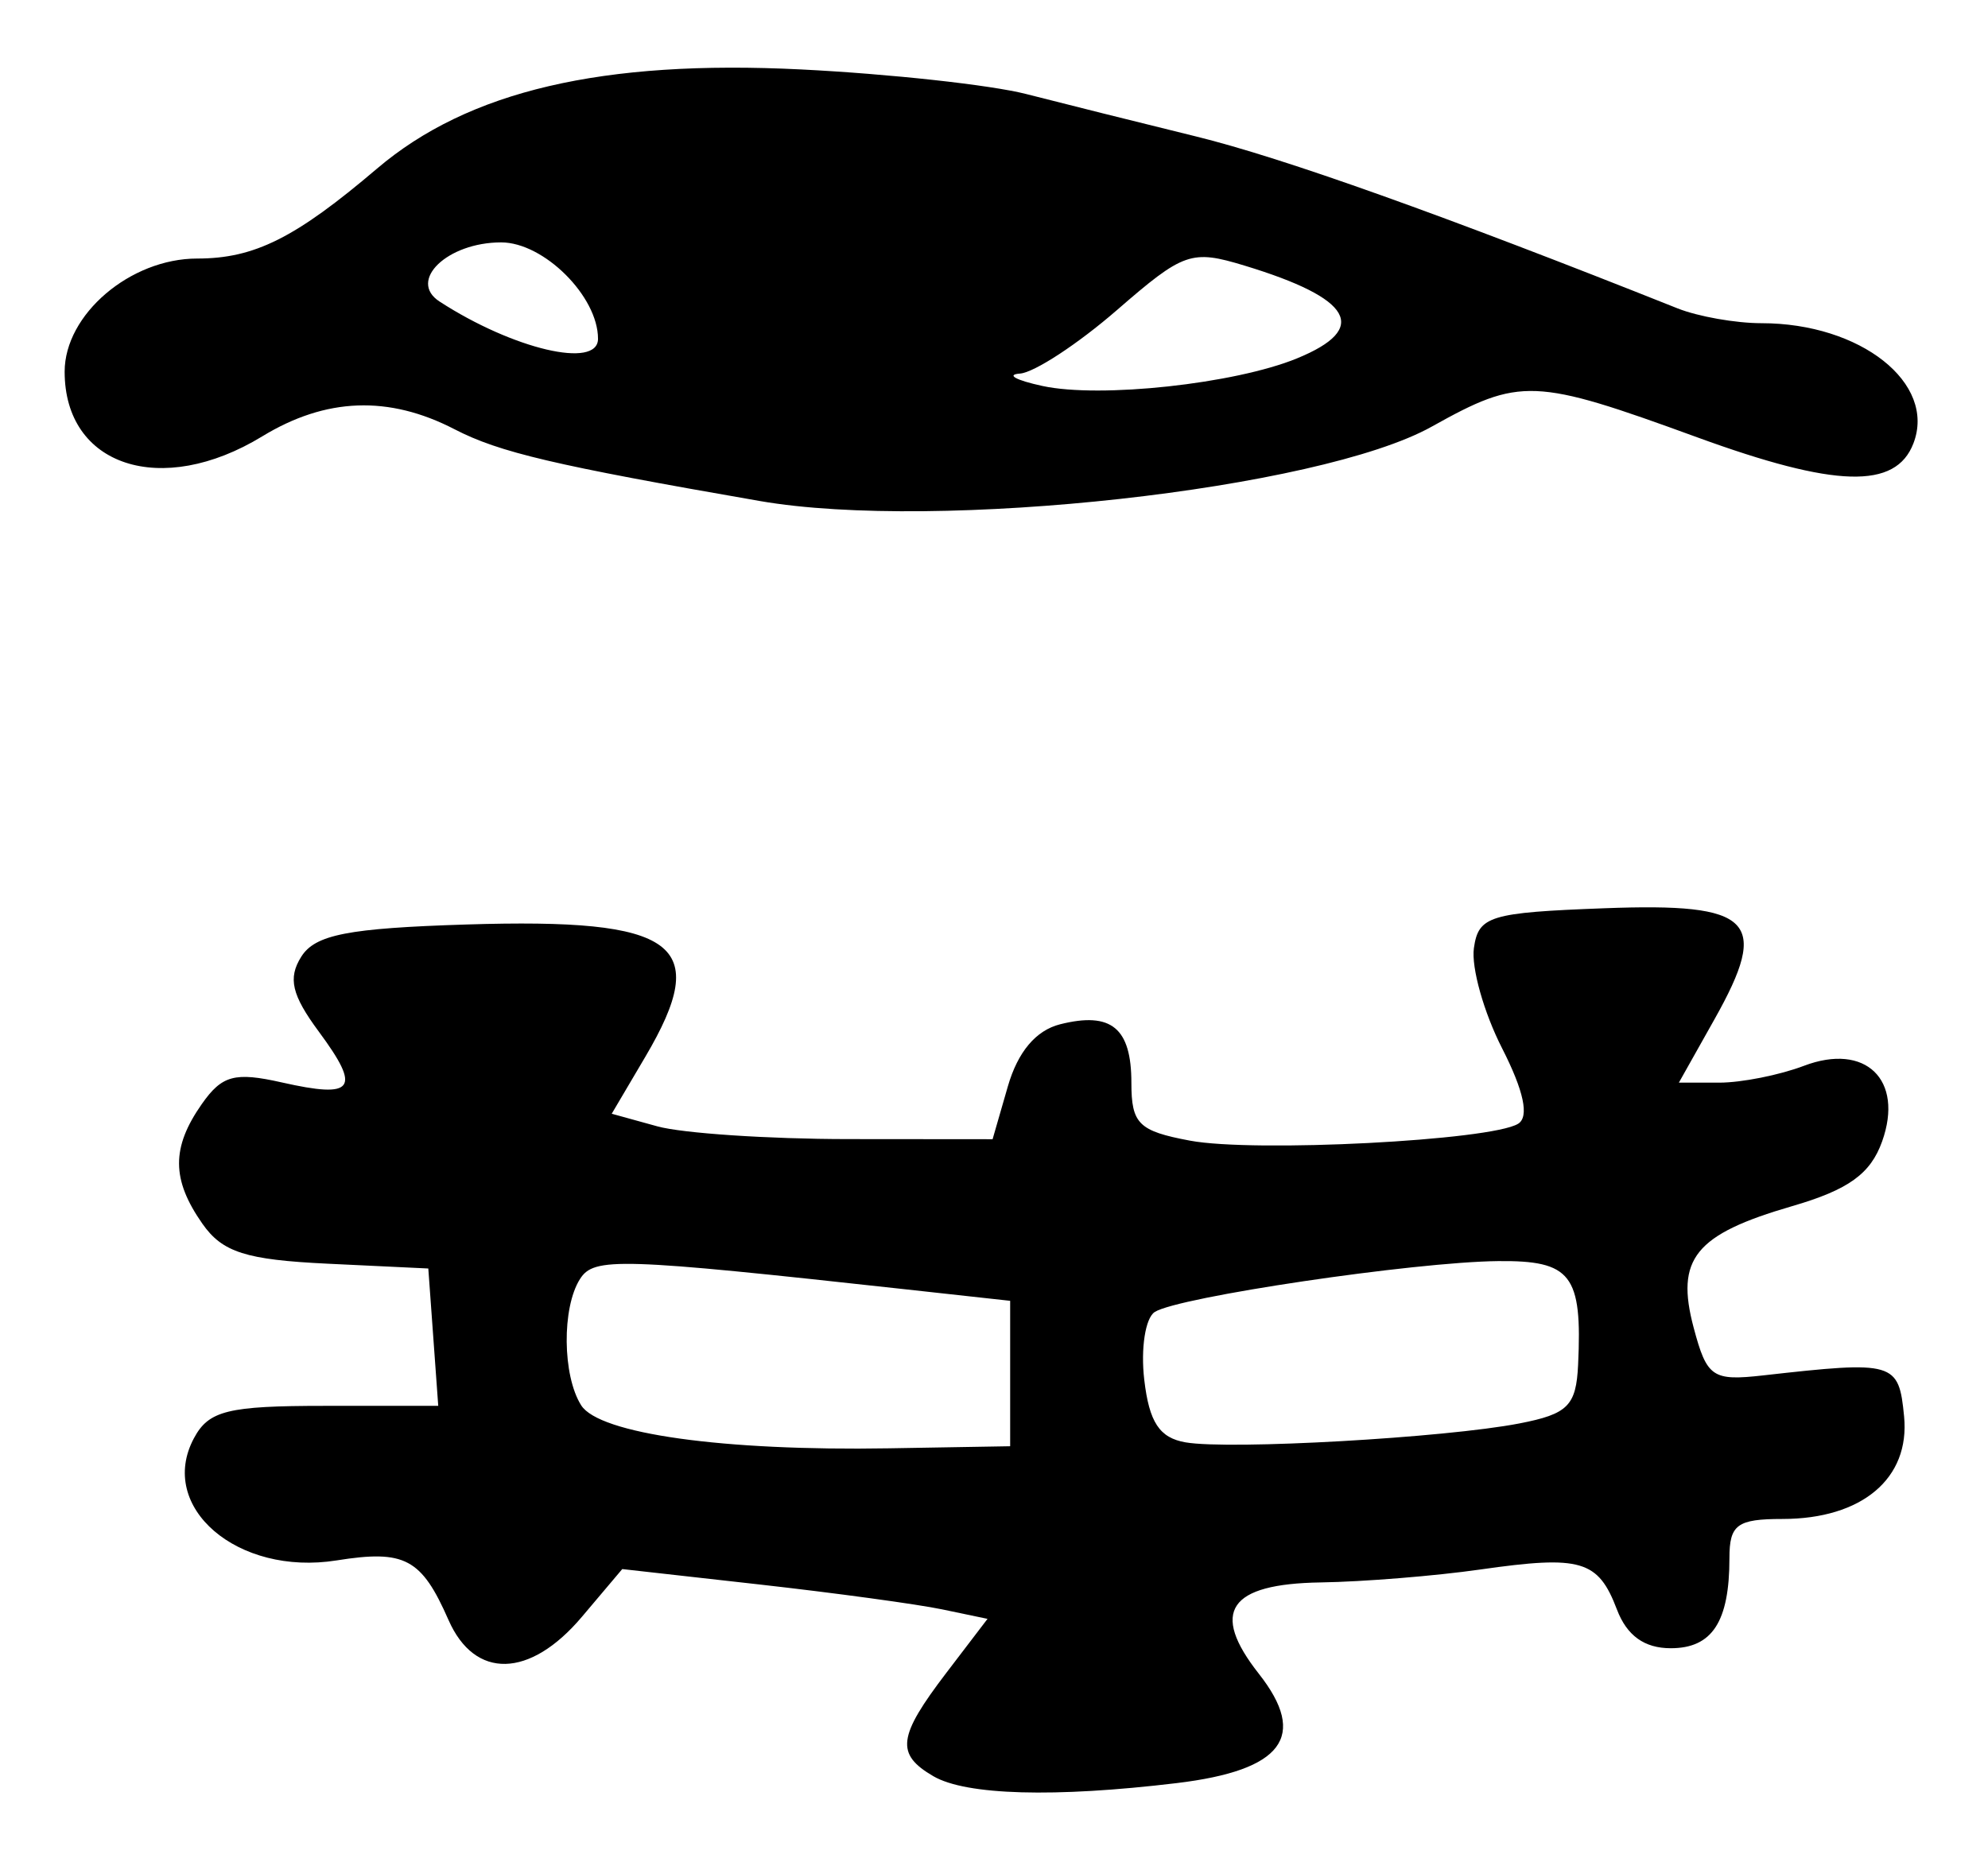 <?xml version="1.0" encoding="UTF-8" standalone="no"?>
<!-- Created with Inkscape (http://www.inkscape.org/) -->

<svg
   version="1.1"
   id="svg32"
   width="164"
   height="153.333"
   viewBox="0 0 164 153.333"
   xmlns="http://www.w3.org/2000/svg"
   xmlns:svg="http://www.w3.org/2000/svg">
  <defs
     id="defs36" />
  <g
     id="g38">
    <path
       style="fill:#000000;stroke-width:1.333"
       d="m 77,146.56 c -3.129,-1.823 -2.949,-3.264 1.066,-8.528 l 3.4,-4.457 -3.733,-0.78 C 75.68,132.365 68.9,131.441 62.667,130.74 L 51.333,129.467 48,133.412 c -4.289,5.077 -8.837,5.182 -11.001,0.255 -2.233,-5.083 -3.602,-5.811 -9.232,-4.914 C 19.596,130.055 12.953,124.36 16,118.667 17.219,116.389 18.792,116 26.79,116 h 9.363 l -0.41,-5.667 -0.41,-5.667 -8.302,-0.396 c -6.748,-0.322 -8.682,-0.939 -10.333,-3.297 -2.555,-3.648 -2.569,-6.28 -0.051,-9.875 1.665,-2.376 2.717,-2.661 6.6,-1.785 5.997,1.353 6.571,0.567 3.057,-4.187 -2.239,-3.028 -2.565,-4.416 -1.454,-6.183 1.148,-1.826 3.852,-2.354 13.619,-2.661 17.43,-0.548 20.285,1.564 14.763,10.923 l -2.768,4.692 3.768,1.041 c 2.073,0.573 9.142,1.046 15.71,1.051 l 11.942,0.01 1.258,-4.358 c 0.823,-2.852 2.315,-4.623 4.316,-5.126 4.22,-1.059 5.876,0.303 5.876,4.835 0,3.382 0.599,3.973 4.831,4.767 5.312,0.997 24.832,-0.008 27.073,-1.393 0.927,-0.573 0.472,-2.708 -1.326,-6.234 -1.505,-2.95 -2.55,-6.667 -2.323,-8.261 0.377,-2.65 1.296,-2.931 10.766,-3.287 12.26,-0.462 13.682,0.974 9.079,9.165 l -2.936,5.225 h 3.332 c 1.833,0 4.975,-0.625 6.983,-1.388 5.078,-1.931 8.264,1.146 6.454,6.233 -0.955,2.682 -2.775,3.992 -7.427,5.345 -8.011,2.329 -9.638,4.338 -8.121,10.029 1.092,4.096 1.546,4.408 5.735,3.936 10.831,-1.22 11.187,-1.117 11.624,3.385 0.497,5.116 -3.473,8.461 -10.038,8.461 -3.733,0 -4.37,0.47 -4.37,3.224 0,5.258 -1.421,7.442 -4.842,7.442 -2.174,0 -3.619,-1.04 -4.438,-3.193 -1.55,-4.078 -2.957,-4.491 -11.257,-3.305 -3.738,0.534 -9.665,1.015 -13.171,1.068 -7.598,0.116 -9.151,2.403 -5.115,7.534 4.076,5.181 1.976,7.974 -6.787,9.026 C 86.991,148.338 79.698,148.131 77,146.56 Z m 6.333,-33.227 v -6 l -8.667,-0.953 c -23.661,-2.6 -25.668,-2.663 -26.823,-0.84 -1.502,2.37 -1.448,7.967 0.101,10.415 1.487,2.352 11.718,3.782 25.389,3.548 l 10,-0.171 z m 42,4.119 c 4.014,-0.778 4.693,-1.455 4.853,-4.845 0.351,-7.432 -0.561,-8.612 -6.609,-8.551 -6.916,0.07 -26.412,2.962 -28.319,4.2 -0.775,0.503 -1.163,3.018 -0.863,5.588 0.41,3.513 1.256,4.796 3.408,5.168 3.651,0.631 21.419,-0.376 27.53,-1.56 z M 62.667,41.337 C 45.726,38.396 41.196,37.331 37.5,35.42 32.067,32.61 26.889,32.801 21.634,36.005 13.302,41.085 5.333,38.476 5.333,30.668 c 0,-4.719 5.407,-9.335 10.934,-9.335 4.72,0 8.101,-1.691 14.831,-7.418 7.541,-6.417 18.6,-9.004 34.994,-8.185 7.283,0.364 15.642,1.278 18.575,2.031 2.933,0.753 9.233,2.327 14,3.498 7.17,1.76 20.445,6.501 39.729,14.187 1.685,0.671 4.795,1.221 6.913,1.221 8.187,0 14.445,4.948 12.539,9.915 -1.46,3.806 -6.425,3.666 -17.846,-0.502 -13.462,-4.913 -14.583,-4.958 -21.89,-0.879 -9.291,5.187 -40.817,8.676 -55.446,6.136 z M 107,29.569 c 5.998,-2.459 4.593,-4.942 -4.333,-7.654 -4.385,-1.332 -5.02,-1.111 -10.521,3.667 -3.22,2.796 -6.82,5.155 -8,5.242 C 82.966,30.911 83.8,31.372 86,31.848 c 4.763,1.031 15.868,-0.174 21,-2.278 z M 49.333,27.953 C 49.333,24.45 44.863,20 41.343,20 c -4.439,0 -7.731,3.163 -5.081,4.881 6.078,3.941 13.071,5.585 13.071,3.072 z"
       id="path1129" />
  </g>
</svg>
